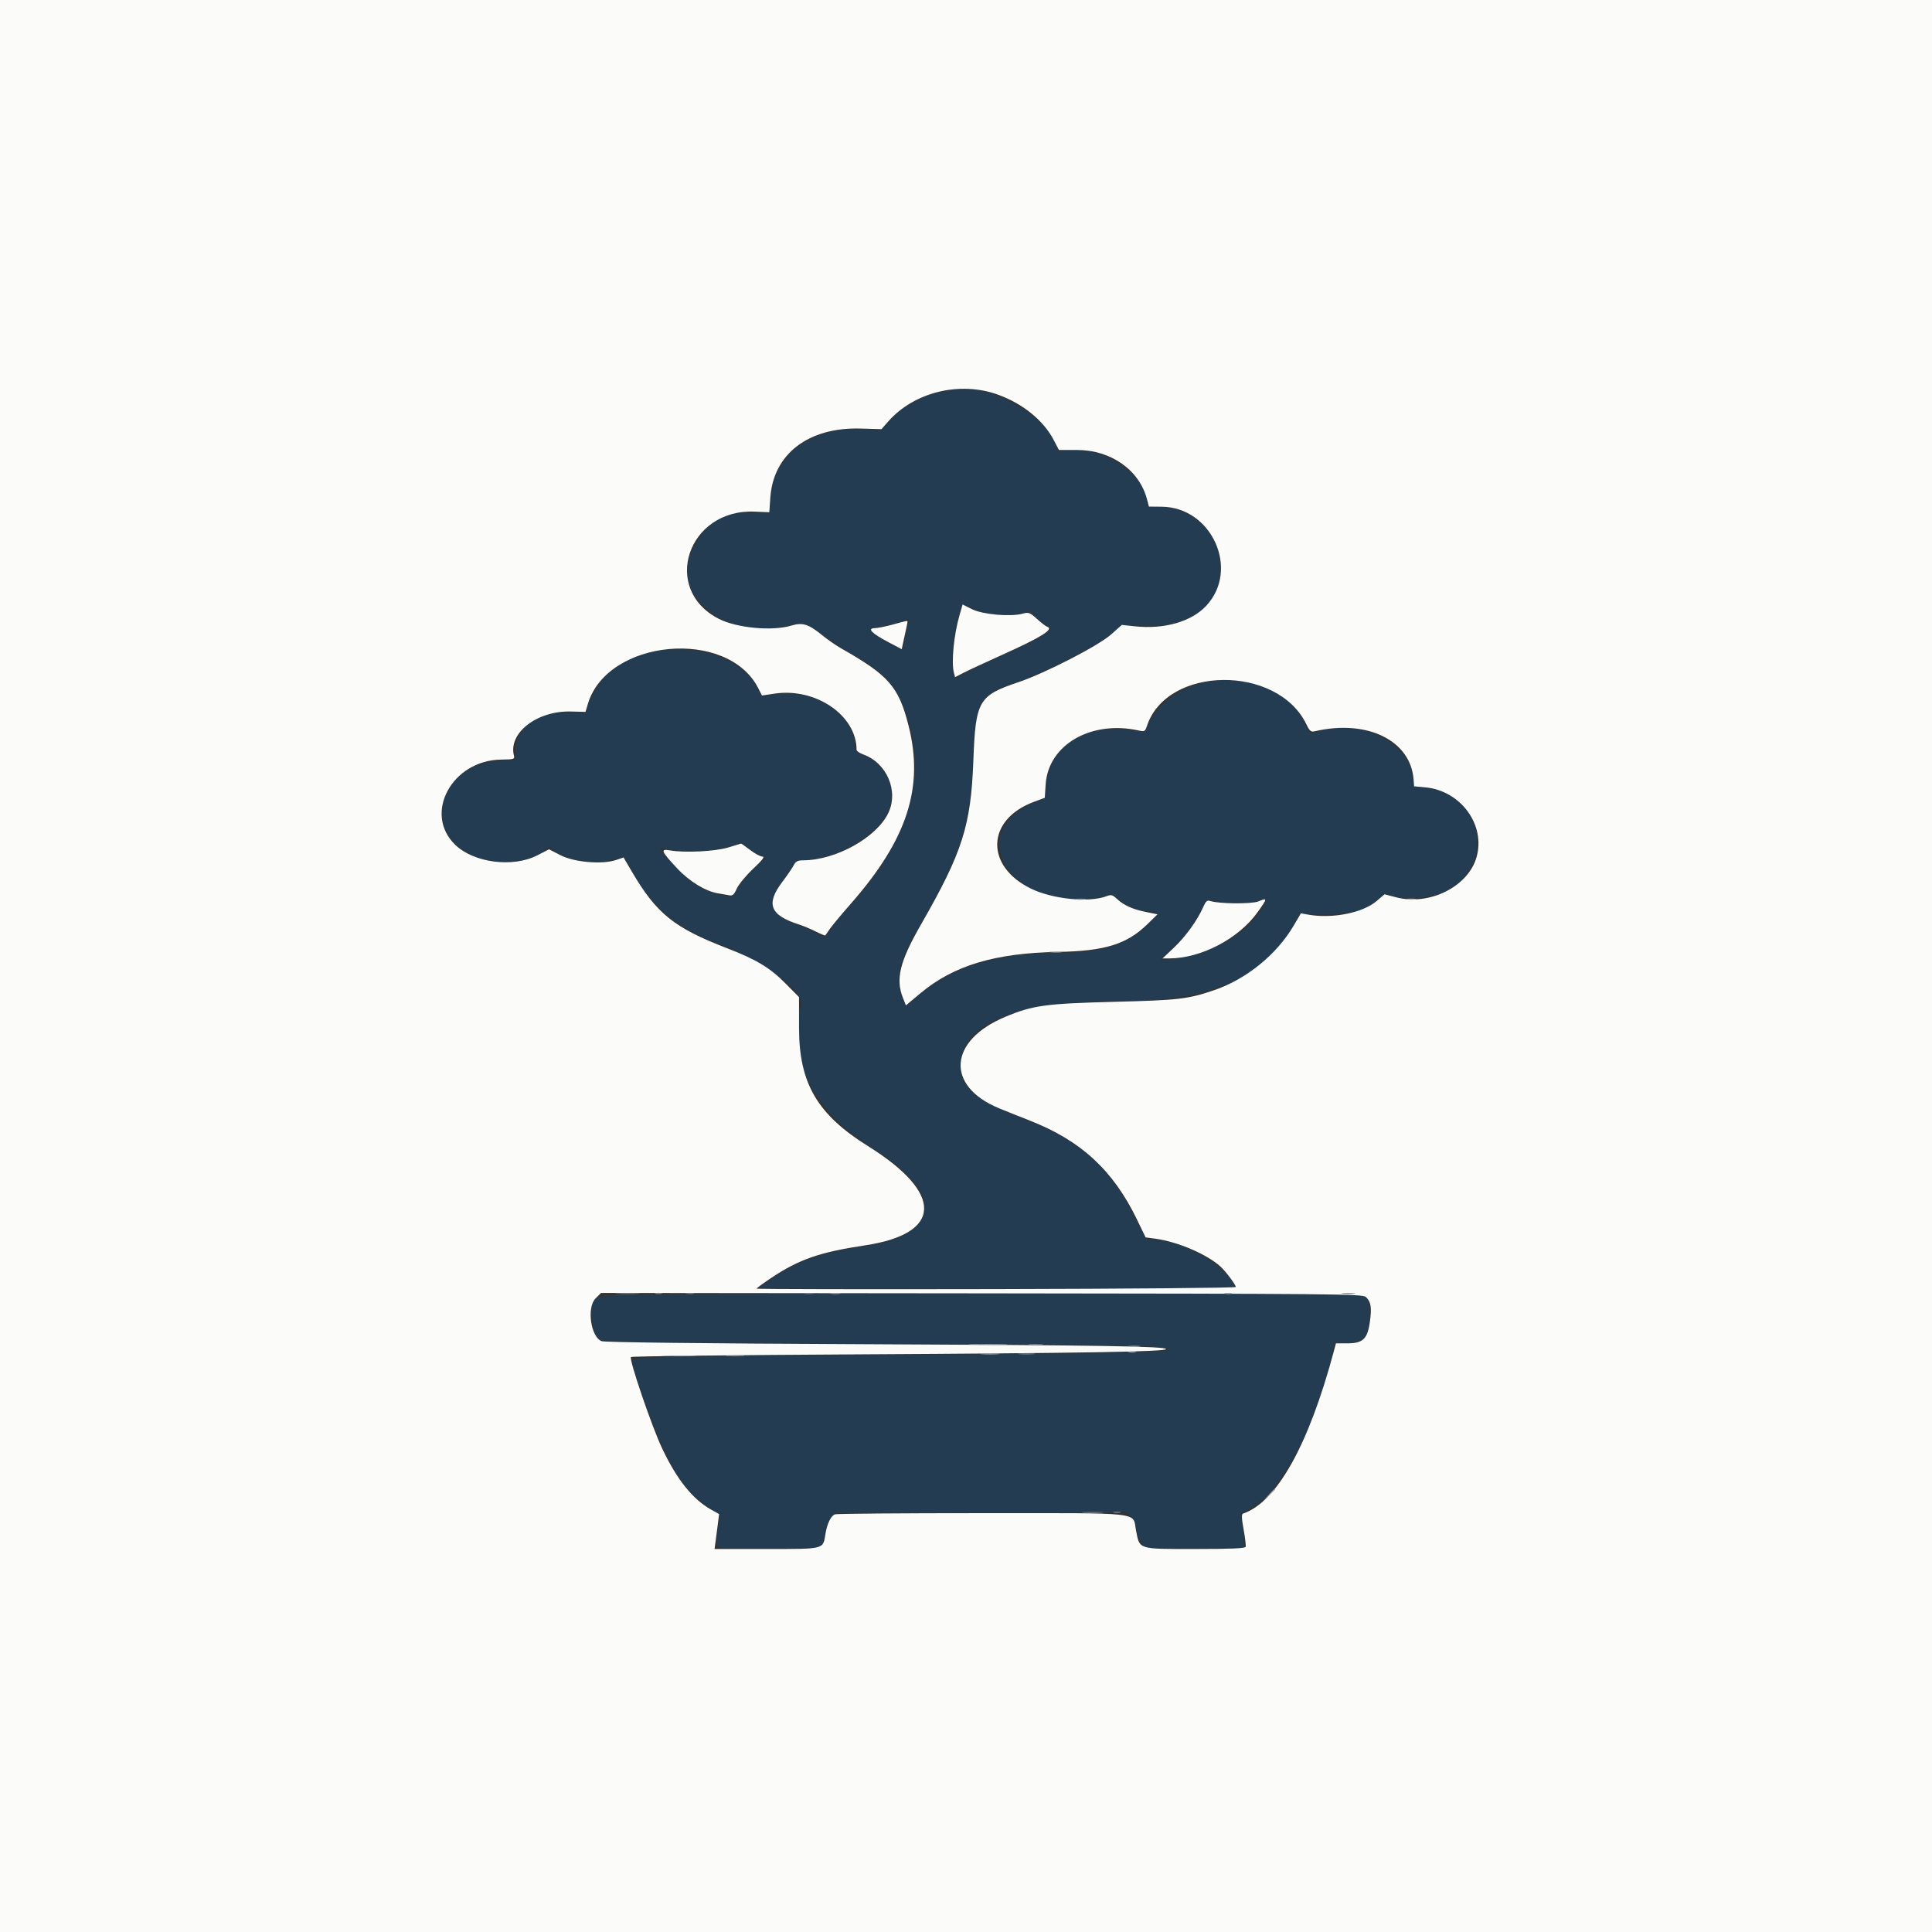 <svg id="svg" version="1.1" xmlns="http://www.w3.org/2000/svg" xmlns:xlink="http://www.w3.org/1999/xlink" width="38" height="38" viewBox="0, 0, 400,400"><rect x="0" y="0" width="400" height="400" fill="#333333" stroke="none"/><g id="svgg"><path id="path0" d="M197.070 80.689 C 196.641 80.787,195.322 81.060,194.141 81.295 C 190.798 81.960,187.033 84.135,184.459 86.887 C 182.265 89.232,182.162 89.291,180.846 88.942 C 180.102 88.745,177.910 88.680,175.977 88.797 C 165.849 89.414,159.375 95.580,159.375 104.609 L 159.375 106.055 155.566 106.055 C 149.438 106.055,145.894 108.328,143.264 113.948 C 138.734 123.628,150.677 132.810,163.465 129.479 C 166.291 128.743,167.058 128.969,170.388 131.518 C 171.743 132.555,174.697 134.448,176.953 135.723 C 183.833 139.612,186.377 142.884,188.355 150.391 C 191.469 162.210,187.376 174.784,176.479 186.875 C 175.104 188.400,173.233 190.644,172.320 191.860 L 170.661 194.072 169.022 193.134 C 168.120 192.619,166.240 191.815,164.844 191.349 C 159.905 189.699,158.676 187.226,161.056 183.731 C 164.433 178.772,164.994 178.125,165.912 178.125 C 172.568 178.125,181.234 173.340,183.761 168.269 C 186.058 163.660,183.834 158.446,178.616 156.209 C 177.293 155.642,176.953 155.297,176.953 154.521 C 176.953 147.829,168.603 142.432,160.302 143.758 C 158.878 143.985,157.685 144.121,157.650 144.058 C 157.615 143.996,157.242 143.272,156.820 142.449 C 152.056 133.139,133.928 131.561,125.529 139.724 C 123.899 141.308,121.487 145.573,121.484 146.875 C 121.483 147.356,120.798 147.461,117.675 147.462 C 111.147 147.463,107.063 150.287,106.719 155.037 L 106.553 157.328 103.332 157.498 C 90.853 158.153,87.007 172.345,97.985 177.230 C 102.386 179.188,109.166 178.764,112.380 176.329 L 113.628 175.384 115.063 176.358 C 118.358 178.594,124.444 179.122,128.590 177.532 C 129.086 177.341,129.459 177.694,130.110 178.972 C 134.502 187.598,139.564 191.993,149.326 195.654 C 157.816 198.839,166.567 205.335,165.863 207.930 C 162.810 219.186,168.284 230.043,181.026 238.006 C 195.647 247.143,194.737 255.704,178.902 257.998 C 170.210 259.257,165.510 260.891,159.853 264.618 C 158.301 265.640,157.031 266.546,157.031 266.631 C 157.031 266.716,179.273 266.789,206.457 266.794 L 255.882 266.803 255.250 265.579 C 253.117 261.455,244.170 256.641,238.639 256.641 C 237.228 256.641,237.216 256.626,235.232 252.545 C 230.110 242.012,223.731 236.144,212.925 232.028 C 202.069 227.894,198.828 225.260,198.828 220.572 C 198.828 212.257,210.160 207.320,229.102 207.382 C 250.847 207.454,261.278 203.062,268.165 190.937 L 269.099 189.293 274.295 189.272 C 280.198 189.248,282.874 188.501,285.298 186.201 C 286.571 184.994,286.646 184.975,288.127 185.482 C 290.600 186.329,296.204 185.924,298.846 184.708 C 310.051 179.548,307.223 164.292,294.824 163.013 C 292.706 162.794,292.578 162.722,292.578 161.734 C 292.578 154.309,282.273 148.705,273.402 151.305 C 272.256 151.641,271.288 151.881,271.253 151.837 C 271.217 151.794,270.730 150.846,270.170 149.731 C 264.282 138.009,244.287 137.744,238.093 149.307 C 237.486 150.440,236.951 151.418,236.904 151.480 C 236.857 151.542,235.680 151.412,234.289 151.189 C 224.762 149.667,217.191 154.523,216.515 162.587 C 216.347 164.587,216.122 165.361,215.663 165.516 C 197.795 171.571,209.739 189.956,228.686 185.562 C 230.074 185.240,230.365 185.318,231.678 186.358 C 233.389 187.713,235.723 188.605,237.896 188.733 C 239.930 188.853,239.865 189.206,237.362 191.630 C 233.222 195.640,227.949 197.264,219.064 197.268 C 205.942 197.273,196.154 200.416,189.327 206.815 C 187.534 208.496,187.301 208.397,186.490 205.606 C 185.340 201.652,186.145 199.028,191.218 190.200 C 199.202 176.304,201.027 170.362,201.524 156.641 C 201.936 145.264,202.762 143.767,209.901 141.446 C 215.324 139.683,226.616 134.009,229.729 131.482 L 232.309 129.389 235.868 129.591 C 240.031 129.829,243.495 129.256,246.289 127.868 C 257.644 122.226,252.864 104.960,239.941 104.936 C 237.738 104.932,237.500 104.853,237.496 104.126 C 237.469 98.470,228.337 92.285,221.243 93.119 L 219.210 93.358 218.321 91.503 C 215.144 84.870,203.878 79.137,197.070 80.689 M206.366 127.229 C 207.930 127.347,210.143 127.244,211.284 126.999 C 213.270 126.573,213.389 126.595,214.107 127.507 C 214.519 128.031,215.490 128.851,216.264 129.330 L 217.672 130.200 216.746 130.934 C 215.437 131.974,212.386 133.512,205.236 136.738 C 201.819 138.279,198.738 139.792,198.388 140.100 C 196.671 141.611,196.868 132.500,198.674 126.887 L 199.261 125.062 201.392 126.038 C 202.756 126.663,204.547 127.091,206.366 127.229 M188.094 128.809 C 187.945 129.185,187.631 130.547,187.398 131.836 C 187.164 133.125,186.927 134.242,186.871 134.317 C 186.655 134.609,182.554 132.493,181.331 131.459 C 179.759 130.130,179.669 130.218,183.328 129.518 C 184.980 129.202,186.638 128.765,187.013 128.546 C 188.030 127.954,188.397 128.043,188.094 128.809 M154.829 175.571 C 155.522 176.100,156.653 176.770,157.341 177.059 L 158.594 177.586 156.427 179.456 C 155.235 180.485,153.724 182.276,153.069 183.437 C 151.763 185.751,151.657 185.787,148.380 185.015 C 145.191 184.265,143.081 182.870,139.704 179.281 C 136.625 176.007,136.120 175.148,137.541 175.599 C 140.632 176.580,147.549 176.402,151.172 175.247 C 153.534 174.494,153.401 174.482,154.829 175.571 M261.494 187.561 C 258.678 193.029,250.681 197.662,242.468 198.584 L 240.210 198.838 243.252 195.806 C 245.366 193.699,246.830 191.787,248.050 189.541 C 249.646 186.600,249.893 186.328,250.781 186.524 C 253.356 187.092,258.470 187.141,260.156 186.614 C 262.312 185.940,262.325 185.949,261.494 187.561 M140.541 267.969 C 121.006 268.197,122.396 267.859,122.567 272.343 C 122.687 275.488,123.226 276.923,124.530 277.573 C 125.185 277.899,140.610 278.084,181.561 278.257 C 238.790 278.499,242.642 278.582,241.674 279.550 C 241.286 279.938,212.865 280.419,188.834 280.445 C 146.412 280.491,130.859 280.855,130.863 281.802 C 130.871 283.438,135.241 295.633,137.454 300.195 C 140.774 307.041,143.409 310.244,147.889 312.876 L 149.098 313.587 148.585 316.812 C 147.914 321.029,147.056 320.703,158.812 320.703 C 170.663 320.703,170.385 320.783,170.853 317.253 C 171.015 316.029,171.456 314.872,171.985 314.280 L 172.852 313.312 203.061 313.199 L 233.270 313.086 234.188 314.153 C 234.709 314.758,235.225 316.015,235.382 317.058 C 235.551 318.185,236.010 319.248,236.568 319.806 L 237.478 320.716 247.547 320.612 L 257.617 320.508 257.594 319.336 C 257.582 318.691,257.436 317.090,257.269 315.778 L 256.967 313.392 259.082 312.198 C 265.293 308.693,272.714 294.571,275.807 280.371 L 276.296 278.125 278.480 278.119 C 282.411 278.109,283.528 276.770,283.572 272.016 C 283.588 270.229,283.407 269.387,282.861 268.713 L 282.129 267.809 219.678 267.791 C 185.330 267.781,149.718 267.861,140.541 267.969 " stroke="none" fill="#243c51" fill-rule="evenodd"></path><path id="path1" d="M0.000 200.000 L 0.000 400.000 200.000 400.000 L 400.000 400.000 400.000 200.000 L 400.000 0.000 200.000 0.000 L 0.000 0.000 0.000 200.000 M206.687 81.733 C 211.809 83.606,216.042 87.059,218.151 91.085 L 219.240 93.164 222.999 93.164 C 229.987 93.164,235.864 97.292,237.459 103.320 L 237.873 104.883 240.518 104.908 C 250.916 105.009,256.727 117.950,249.733 125.427 C 246.660 128.712,241.068 130.321,234.976 129.671 L 232.258 129.381 230.094 131.315 C 227.430 133.695,216.429 139.362,210.772 141.267 C 202.604 144.017,201.984 145.099,201.527 157.384 C 201.023 170.952,199.283 176.415,190.700 191.374 C 186.276 199.085,185.384 202.703,186.946 206.607 L 187.564 208.152 190.524 205.671 C 197.421 199.891,206.003 197.310,219.088 197.081 C 228.769 196.911,233.306 195.499,237.576 191.326 L 239.648 189.300 237.212 188.804 C 234.433 188.237,232.671 187.435,231.214 186.074 C 230.344 185.261,230.049 185.187,229.114 185.542 C 225.496 186.918,217.980 186.173,213.477 183.992 C 203.902 179.356,204.182 169.711,213.998 166.040 L 216.307 165.176 216.495 162.373 C 217.044 154.166,225.938 149.047,235.814 151.255 C 236.964 151.512,237.090 151.437,237.474 150.278 C 241.604 137.794,264.434 137.554,270.455 149.930 C 271.172 151.404,271.402 151.590,272.259 151.391 C 283.065 148.887,292.071 153.305,292.670 161.403 L 292.773 162.799 295.042 163.005 C 302.434 163.677,307.644 170.788,305.683 177.530 C 303.926 183.576,295.956 187.553,289.126 185.793 L 286.649 185.155 285.033 186.538 C 282.163 188.995,275.882 190.254,270.898 189.372 L 269.336 189.095 267.852 191.624 C 264.300 197.676,257.979 202.785,251.227 205.060 C 245.879 206.861,243.981 207.079,230.664 207.417 C 216.499 207.777,213.829 208.145,208.134 210.523 C 196.375 215.435,195.712 224.830,206.800 229.440 C 208.109 229.984,211.004 231.143,213.235 232.016 C 223.789 236.143,230.484 242.325,235.391 252.476 L 237.185 256.187 239.198 256.458 C 243.807 257.077,249.901 259.687,252.690 262.235 C 253.799 263.248,255.859 265.996,255.859 266.462 C 255.859 266.643,233.535 266.836,206.250 266.892 C 178.965 266.947,156.642 266.904,156.644 266.797 C 156.645 266.689,158.032 265.677,159.725 264.546 C 165.425 260.740,169.746 259.242,179.051 257.846 C 195.181 255.427,195.442 247.097,179.695 237.281 C 169.229 230.757,165.439 224.276,165.433 212.891 L 165.430 206.445 162.695 203.677 C 159.419 200.359,156.622 198.669,150.495 196.307 C 139.572 192.097,135.912 189.149,130.822 180.463 L 129.102 177.527 127.539 178.054 C 124.667 179.021,118.880 178.524,116.055 177.067 L 113.672 175.838 111.263 177.079 C 106.211 179.683,98.151 178.660,94.264 174.921 C 87.578 168.489,93.539 157.404,103.760 157.265 C 106.454 157.229,106.595 157.183,106.399 156.400 C 105.233 151.748,111.179 147.141,118.132 147.310 L 121.225 147.385 121.700 145.777 C 125.675 132.314,150.600 129.972,156.972 142.462 L 157.755 143.998 160.370 143.607 C 168.896 142.333,177.344 148.121,177.344 155.236 C 177.344 155.493,177.979 155.932,178.756 156.213 C 183.625 157.974,186.095 163.784,183.909 168.334 C 181.468 173.412,173.064 178.087,166.319 178.118 C 165.134 178.124,164.758 178.324,164.293 179.199 C 163.979 179.790,162.924 181.328,161.949 182.617 C 158.507 187.168,159.430 189.499,165.430 191.407 C 166.289 191.680,167.845 192.331,168.886 192.853 C 169.928 193.375,170.820 193.747,170.868 193.679 C 170.917 193.610,171.339 193.000,171.807 192.322 C 172.274 191.644,174.252 189.271,176.201 187.048 C 187.851 173.768,191.339 162.982,188.107 150.241 C 186.058 142.162,184.021 139.831,174.103 134.211 C 173.073 133.627,171.312 132.402,170.191 131.489 C 167.386 129.204,166.155 128.823,163.833 129.522 C 159.879 130.712,152.564 130.031,148.827 128.124 C 136.823 122.000,142.358 105.354,156.208 105.927 L 159.279 106.055 159.484 103.049 C 160.102 93.987,167.390 88.408,178.190 88.728 L 182.496 88.855 183.924 87.236 C 189.300 81.140,198.792 78.845,206.687 81.733 M198.668 127.325 C 197.478 131.438,196.924 137.164,197.507 139.338 L 197.738 140.199 199.553 139.267 C 200.551 138.754,204.173 137.070,207.602 135.526 C 215.653 131.900,218.284 130.248,216.797 129.753 C 216.506 129.656,215.552 128.926,214.677 128.130 C 213.208 126.795,212.981 126.713,211.719 127.054 C 209.192 127.736,203.496 127.236,201.276 126.138 L 199.295 125.157 198.668 127.325 M184.766 129.325 C 183.369 129.710,181.716 130.037,181.092 130.051 C 179.455 130.090,180.510 131.155,184.005 132.992 L 186.696 134.406 186.925 133.316 C 187.051 132.717,187.320 131.490,187.523 130.589 C 187.725 129.688,187.891 128.853,187.891 128.733 C 187.891 128.464,187.873 128.468,184.766 129.325 M150.781 175.460 C 148.042 176.283,141.734 176.601,138.752 176.067 C 136.639 175.688,136.837 176.188,140.236 179.823 C 142.735 182.494,146.089 184.542,148.633 184.950 C 149.492 185.088,150.565 185.276,151.018 185.367 C 151.669 185.499,151.989 185.205,152.549 183.963 C 152.938 183.099,154.461 181.256,155.933 179.868 C 157.884 178.027,158.403 177.344,157.850 177.344 C 157.432 177.344,156.285 176.729,155.300 175.977 C 154.315 175.225,153.466 174.629,153.415 174.654 C 153.363 174.678,152.178 175.041,150.781 175.460 M260.548 186.620 C 259.165 187.197,252.410 187.145,250.574 186.542 C 249.923 186.328,249.659 186.557,249.104 187.814 C 247.896 190.552,245.482 193.896,243.057 196.191 L 240.683 198.438 242.119 198.431 C 248.710 198.400,256.465 194.335,260.368 188.864 C 262.440 185.960,262.451 185.824,260.548 186.620 M282.781 268.526 C 283.846 269.490,284.038 270.688,283.613 273.707 C 283.115 277.246,282.177 278.125,278.900 278.125 L 276.593 278.125 276.148 279.785 C 270.953 299.184,264.318 311.048,257.369 313.364 C 257.021 313.480,257.047 314.285,257.477 316.662 C 257.790 318.391,257.979 320.007,257.897 320.254 C 257.789 320.577,254.853 320.703,247.428 320.703 C 235.496 320.703,235.986 320.857,235.202 316.870 C 234.433 312.961,237.279 313.281,203.265 313.281 C 186.895 313.281,173.217 313.390,172.869 313.524 C 172.020 313.850,171.247 315.441,170.902 317.578 C 170.379 320.816,170.819 320.703,158.675 320.703 L 147.941 320.703 148.165 319.043 C 148.289 318.130,148.501 316.504,148.636 315.430 L 148.882 313.477 147.260 312.567 C 143.418 310.413,140.201 306.407,137.115 299.934 C 134.967 295.427,130.179 281.410,130.633 280.956 C 130.793 280.795,152.047 280.547,177.865 280.404 C 224.657 280.146,241.406 279.858,241.406 279.314 C 241.406 278.729,227.831 278.512,177.344 278.290 C 144.839 278.147,125.205 277.918,124.562 277.676 C 122.311 276.829,121.437 270.691,123.302 268.826 L 124.435 267.692 203.237 267.774 C 277.138 267.850,282.085 267.897,282.781 268.526 " stroke="none" fill="#fbfbfa" fill-rule="evenodd"></path><path id="path2" d="M291.309 186.213 C 291.792 186.306,292.583 186.306,293.066 186.213 C 293.550 186.120,293.154 186.044,292.188 186.044 C 291.221 186.044,290.825 186.120,291.309 186.213 M217.487 197.158 C 218.190 197.245,219.244 197.243,219.831 197.154 C 220.418 197.065,219.844 196.994,218.555 196.996 C 217.266 196.998,216.785 197.071,217.487 197.158 M171.978 267.858 C 172.572 267.948,173.451 267.946,173.931 267.853 C 174.412 267.760,173.926 267.687,172.852 267.690 C 171.777 267.693,171.384 267.769,171.978 267.858 M253.613 267.847 C 253.989 267.946,254.604 267.946,254.980 267.847 C 255.356 267.749,255.049 267.669,254.297 267.669 C 253.545 267.669,253.237 267.749,253.613 267.847 M201.289 278.416 C 203.179 278.488,206.167 278.488,207.929 278.415 C 209.691 278.343,208.145 278.284,204.492 278.285 C 200.840 278.285,199.398 278.344,201.289 278.416 M233.691 278.795 C 234.282 278.885,235.249 278.885,235.840 278.795 C 236.431 278.706,235.947 278.633,234.766 278.633 C 233.584 278.633,233.101 278.706,233.691 278.795 M233.691 279.957 C 234.067 280.055,234.683 280.055,235.059 279.957 C 235.435 279.859,235.127 279.778,234.375 279.778 C 233.623 279.778,233.315 279.859,233.691 279.957 M203.234 280.366 C 204.261 280.446,205.843 280.445,206.750 280.364 C 207.657 280.282,206.816 280.216,204.883 280.217 C 202.949 280.218,202.207 280.285,203.234 280.366 M137.616 280.759 C 139.290 280.833,141.927 280.832,143.475 280.758 C 145.023 280.684,143.652 280.624,140.430 280.625 C 137.207 280.626,135.941 280.686,137.616 280.759 M262.671 309.473 L 261.523 310.742 262.793 309.595 C 263.491 308.964,264.063 308.393,264.063 308.325 C 264.063 308.024,263.740 308.289,262.671 309.473 " stroke="none" fill="#a0a8b1" fill-rule="evenodd"></path><path id="path3" d="M222.759 186.218 C 223.353 186.308,224.232 186.305,224.712 186.212 C 225.193 186.120,224.707 186.046,223.633 186.049 C 222.559 186.052,222.166 186.128,222.759 186.218 M127.846 267.867 C 129.089 267.945,131.023 267.944,132.143 267.866 C 133.263 267.787,132.246 267.723,129.883 267.724 C 127.520 267.725,126.603 267.789,127.846 267.867 M142.094 267.854 C 142.580 267.948,143.283 267.944,143.657 267.847 C 144.030 267.749,143.633 267.672,142.773 267.677 C 141.914 267.681,141.608 267.761,142.094 267.854 M166.509 267.858 C 167.103 267.948,167.982 267.946,168.462 267.853 C 168.943 267.760,168.457 267.687,167.383 267.690 C 166.309 267.693,165.916 267.769,166.509 267.858 M278.034 267.861 C 278.736 267.948,279.791 267.946,280.378 267.857 C 280.965 267.768,280.391 267.697,279.102 267.699 C 277.813 267.701,277.332 267.774,278.034 267.861 M213.184 278.408 C 213.882 278.494,215.024 278.494,215.723 278.408 C 216.421 278.321,215.850 278.250,214.453 278.250 C 213.057 278.250,212.485 278.321,213.184 278.408 M211.035 280.363 C 211.841 280.447,213.159 280.447,213.965 280.363 C 214.771 280.278,214.111 280.209,212.500 280.209 C 210.889 280.209,210.229 280.278,211.035 280.363 M150.694 280.755 C 151.613 280.838,153.019 280.837,153.819 280.753 C 154.619 280.669,153.867 280.601,152.148 280.603 C 150.430 280.604,149.775 280.673,150.694 280.755 M224.316 313.178 C 225.337 313.258,227.007 313.258,228.027 313.178 C 229.048 313.097,228.213 313.031,226.172 313.031 C 224.131 313.031,223.296 313.097,224.316 313.178 M230.566 313.160 C 230.942 313.258,231.558 313.258,231.934 313.160 C 232.310 313.062,232.002 312.981,231.250 312.981 C 230.498 312.981,230.190 313.062,230.566 313.160 " stroke="none" fill="#7d848f" fill-rule="evenodd"></path><path id="path4" d="M135.645 267.847 C 136.021 267.946,136.636 267.946,137.012 267.847 C 137.388 267.749,137.080 267.669,136.328 267.669 C 135.576 267.669,135.269 267.749,135.645 267.847 " stroke="none" fill="#828c94" fill-rule="evenodd"></path></g></svg>